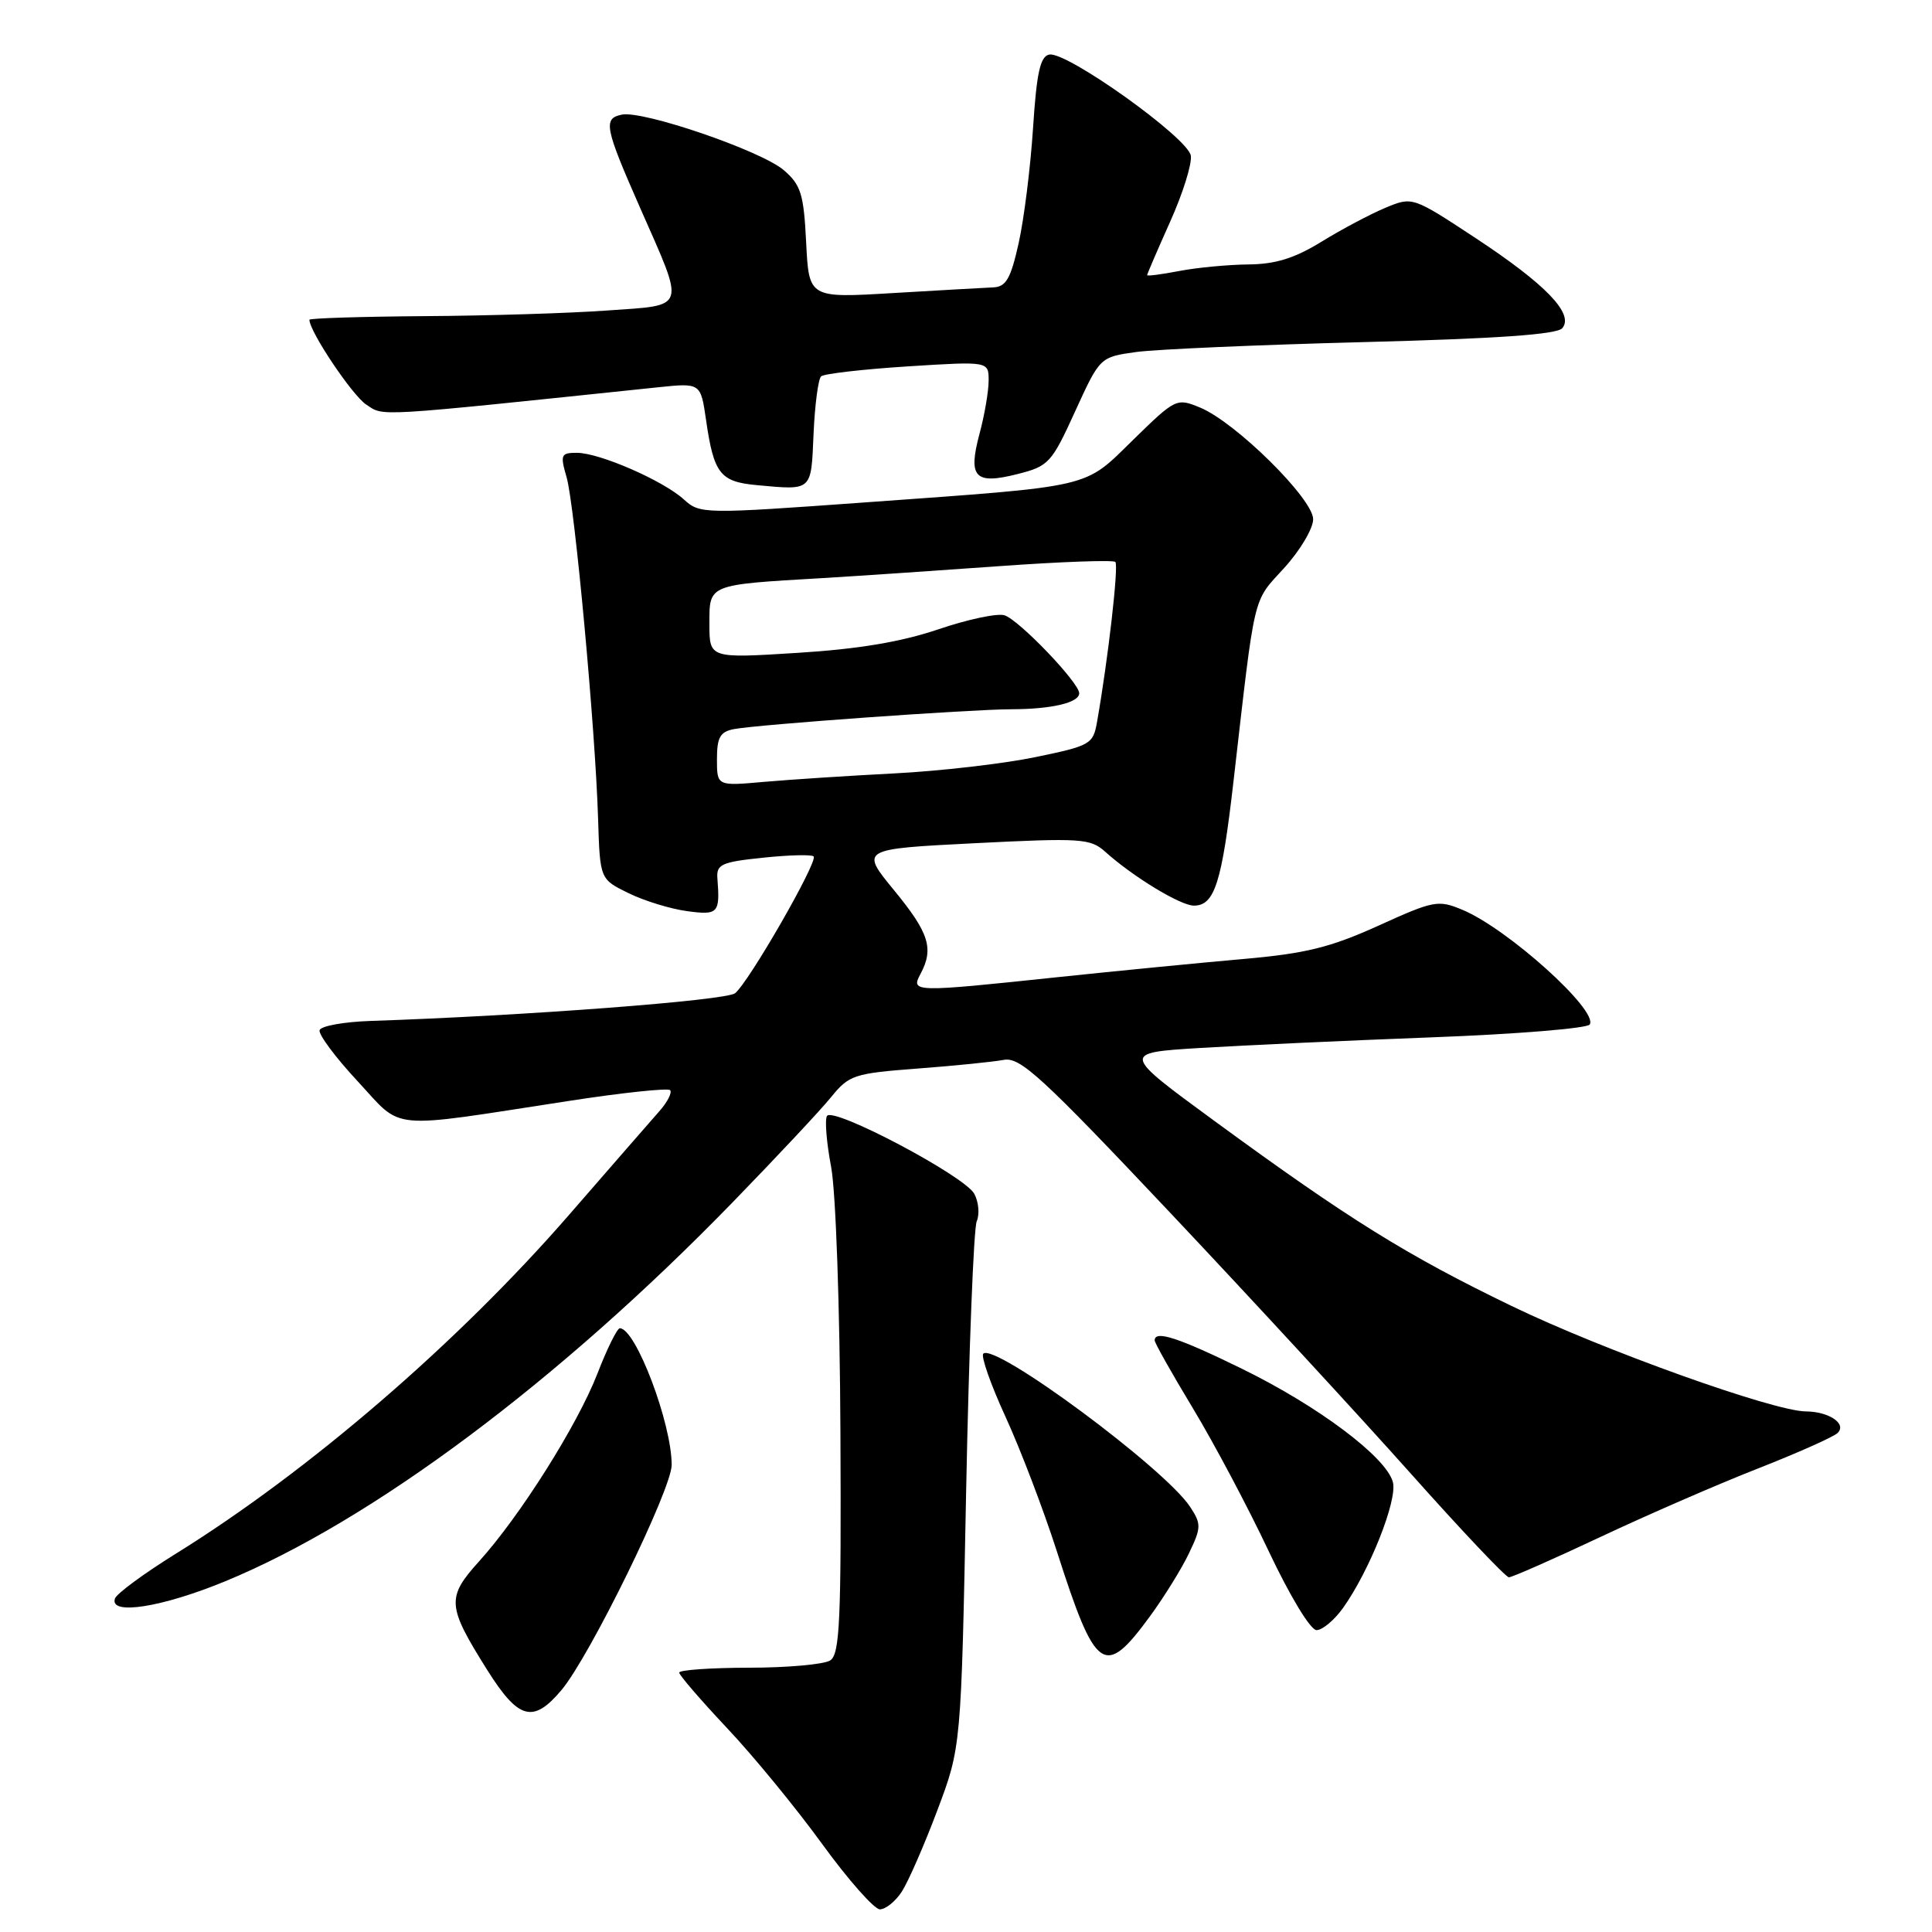 <?xml version="1.0" encoding="UTF-8" standalone="no"?>
<!DOCTYPE svg PUBLIC "-//W3C//DTD SVG 1.1//EN" "http://www.w3.org/Graphics/SVG/1.1/DTD/svg11.dtd" >
<svg xmlns="http://www.w3.org/2000/svg" xmlns:xlink="http://www.w3.org/1999/xlink" version="1.1" viewBox="0 0 256 256">
 <g >
 <path fill="currentColor"
d=" M 119.49 250.66 C 120.33 249.37 122.45 244.53 124.19 239.91 C 127.36 231.50 127.36 231.50 128.02 197.50 C 128.39 178.80 129.02 162.75 129.42 161.83 C 129.82 160.91 129.68 159.27 129.10 158.19 C 127.84 155.83 110.37 146.60 109.58 147.87 C 109.27 148.36 109.52 151.41 110.13 154.63 C 110.75 157.93 111.29 173.31 111.36 189.78 C 111.48 214.82 111.28 219.20 110.00 220.02 C 109.17 220.54 104.34 220.98 99.25 220.98 C 94.16 220.99 90.00 221.28 90.00 221.63 C 90.00 221.97 92.84 225.26 96.30 228.94 C 99.77 232.61 105.45 239.53 108.92 244.31 C 112.39 249.09 115.85 253.00 116.59 253.00 C 117.34 253.00 118.65 251.95 119.49 250.66 Z  M 74.40 223.94 C 78.15 219.48 89.00 197.32 89.00 194.11 C 89.00 188.58 84.23 176.00 82.13 176.00 C 81.78 176.00 80.44 178.70 79.17 181.99 C 76.52 188.81 68.93 200.86 63.47 206.90 C 59.15 211.69 59.23 212.79 64.54 221.25 C 68.71 227.88 70.64 228.41 74.40 223.94 Z  M 152.39 214.15 C 154.26 211.59 156.59 207.84 157.55 205.81 C 159.18 202.41 159.19 201.94 157.70 199.67 C 154.37 194.58 131.80 177.87 130.29 179.37 C 129.96 179.71 131.28 183.48 133.24 187.74 C 135.20 192.01 138.25 200.00 140.02 205.50 C 145.20 221.65 146.32 222.43 152.39 214.15 Z  M 177.97 213.05 C 181.49 208.09 185.17 198.82 184.57 196.41 C 183.74 193.12 174.74 186.35 164.57 181.37 C 156.13 177.24 153.00 176.22 153.00 177.61 C 153.00 177.95 155.29 182.01 158.08 186.63 C 160.87 191.25 165.38 199.75 168.10 205.52 C 170.94 211.53 173.65 216.00 174.45 216.00 C 175.23 216.00 176.81 214.67 177.97 213.05 Z  M 29.84 209.53 C 49.27 201.52 73.97 183.08 97.04 159.35 C 102.84 153.38 108.73 147.10 110.12 145.38 C 112.51 142.44 113.15 142.23 121.57 141.59 C 126.48 141.22 131.62 140.70 133.00 140.44 C 135.18 140.03 138.02 142.64 155.09 160.73 C 165.87 172.16 180.19 187.69 186.93 195.25 C 193.67 202.81 199.52 209.00 199.94 209.00 C 200.36 209.00 205.83 206.59 212.10 203.64 C 218.37 200.69 227.78 196.60 233.00 194.56 C 238.22 192.51 242.95 190.40 243.49 189.88 C 244.75 188.66 242.35 187.04 239.28 187.02 C 234.99 186.99 212.37 178.89 200.30 173.05 C 186.41 166.34 178.71 161.55 161.04 148.62 C 148.58 139.50 148.58 139.50 159.04 138.86 C 164.79 138.51 178.63 137.87 189.79 137.45 C 200.95 137.03 210.34 136.26 210.65 135.75 C 211.80 133.89 199.78 123.06 193.79 120.56 C 190.57 119.21 189.99 119.32 182.62 122.67 C 176.25 125.55 173.00 126.35 164.67 127.08 C 159.08 127.57 148.04 128.65 140.14 129.48 C 121.03 131.50 120.67 131.49 121.96 129.07 C 123.77 125.70 123.12 123.63 118.49 117.99 C 113.98 112.50 113.98 112.50 129.16 111.73 C 143.21 111.02 144.48 111.10 146.42 112.84 C 150.12 116.17 156.42 120.00 158.20 120.00 C 160.95 120.00 161.91 116.97 163.47 103.31 C 166.36 78.15 165.95 79.88 170.15 75.27 C 172.27 72.95 174.00 70.03 174.00 68.80 C 174.00 66.10 163.74 55.96 159.03 54.01 C 155.91 52.72 155.78 52.78 150.18 58.25 C 143.52 64.76 145.25 64.36 114.64 66.57 C 93.20 68.12 92.75 68.11 90.64 66.20 C 87.90 63.69 79.43 60.00 76.44 60.00 C 74.32 60.00 74.21 60.25 75.08 63.25 C 76.15 66.97 78.89 96.58 79.25 108.50 C 79.50 116.50 79.50 116.50 83.29 118.35 C 85.37 119.37 88.86 120.44 91.04 120.73 C 95.17 121.29 95.42 121.02 95.06 116.40 C 94.91 114.53 95.59 114.22 101.11 113.65 C 104.53 113.29 107.55 113.21 107.81 113.48 C 108.44 114.11 99.22 130.16 97.40 131.61 C 96.18 132.57 69.56 134.60 49.08 135.28 C 45.55 135.40 42.52 135.95 42.35 136.50 C 42.17 137.05 44.43 140.09 47.37 143.25 C 53.50 149.86 50.99 149.63 75.37 145.88 C 82.44 144.79 88.48 144.15 88.79 144.45 C 89.09 144.76 88.45 146.02 87.36 147.25 C 86.27 148.49 80.91 154.63 75.46 160.91 C 60.70 177.90 40.95 194.92 23.29 205.88 C 19.07 208.50 15.44 211.17 15.23 211.82 C 14.47 214.08 21.44 212.99 29.84 209.53 Z  M 107.80 57.49 C 107.97 53.65 108.42 50.22 108.80 49.87 C 109.19 49.52 114.34 48.93 120.25 48.55 C 131.00 47.87 131.00 47.87 131.00 50.42 C 131.00 51.82 130.46 55.00 129.79 57.48 C 128.24 63.28 129.17 64.25 134.85 62.81 C 138.96 61.77 139.35 61.34 142.46 54.51 C 145.75 47.31 145.75 47.31 150.58 46.64 C 153.24 46.28 166.80 45.69 180.72 45.33 C 198.45 44.87 206.32 44.32 207.02 43.48 C 208.59 41.58 204.83 37.68 195.53 31.55 C 187.16 26.04 187.16 26.04 183.56 27.54 C 181.58 28.37 177.78 30.38 175.12 32.02 C 171.53 34.23 169.01 35.01 165.39 35.04 C 162.70 35.07 158.59 35.46 156.25 35.91 C 153.91 36.36 152.00 36.61 152.00 36.46 C 152.00 36.31 153.37 33.13 155.04 29.40 C 156.72 25.67 157.96 21.72 157.79 20.63 C 157.45 18.29 141.36 6.79 139.04 7.23 C 137.84 7.46 137.36 9.59 136.88 17.01 C 136.54 22.23 135.68 29.09 134.97 32.25 C 133.92 36.95 133.30 38.02 131.59 38.08 C 130.44 38.13 124.48 38.47 118.35 38.83 C 107.19 39.50 107.19 39.50 106.82 32.14 C 106.50 25.70 106.13 24.51 103.86 22.55 C 100.87 19.98 85.21 14.61 82.39 15.19 C 79.89 15.70 80.12 16.87 84.83 27.57 C 90.83 41.19 91.09 40.39 80.50 41.14 C 75.55 41.50 64.64 41.84 56.25 41.89 C 47.86 41.95 41.00 42.17 41.00 42.37 C 41.00 43.92 46.68 52.40 48.53 53.61 C 50.94 55.19 49.08 55.30 87.17 51.32 C 92.84 50.73 92.84 50.73 93.55 55.62 C 94.58 62.76 95.41 63.83 100.25 64.28 C 107.69 64.96 107.47 65.16 107.80 57.49 Z  M 95.00 100.60 C 95.00 97.70 95.42 96.96 97.25 96.61 C 100.44 96.00 128.60 93.99 134.00 93.98 C 139.35 93.97 143.00 93.11 143.00 91.86 C 143.00 90.46 135.03 82.14 133.10 81.53 C 132.16 81.23 128.21 82.07 124.33 83.39 C 119.43 85.05 113.73 86.01 105.64 86.51 C 94.00 87.24 94.00 87.24 94.00 82.67 C 94.00 77.39 93.73 77.49 109.00 76.60 C 113.67 76.32 124.20 75.61 132.39 75.02 C 140.58 74.43 147.51 74.18 147.79 74.46 C 148.25 74.92 146.83 87.36 145.37 95.62 C 144.85 98.62 144.52 98.81 137.16 100.33 C 132.95 101.20 124.55 102.17 118.50 102.48 C 112.45 102.79 104.69 103.30 101.25 103.60 C 95.00 104.16 95.00 104.16 95.00 100.60 Z "/>
</g>
</svg>